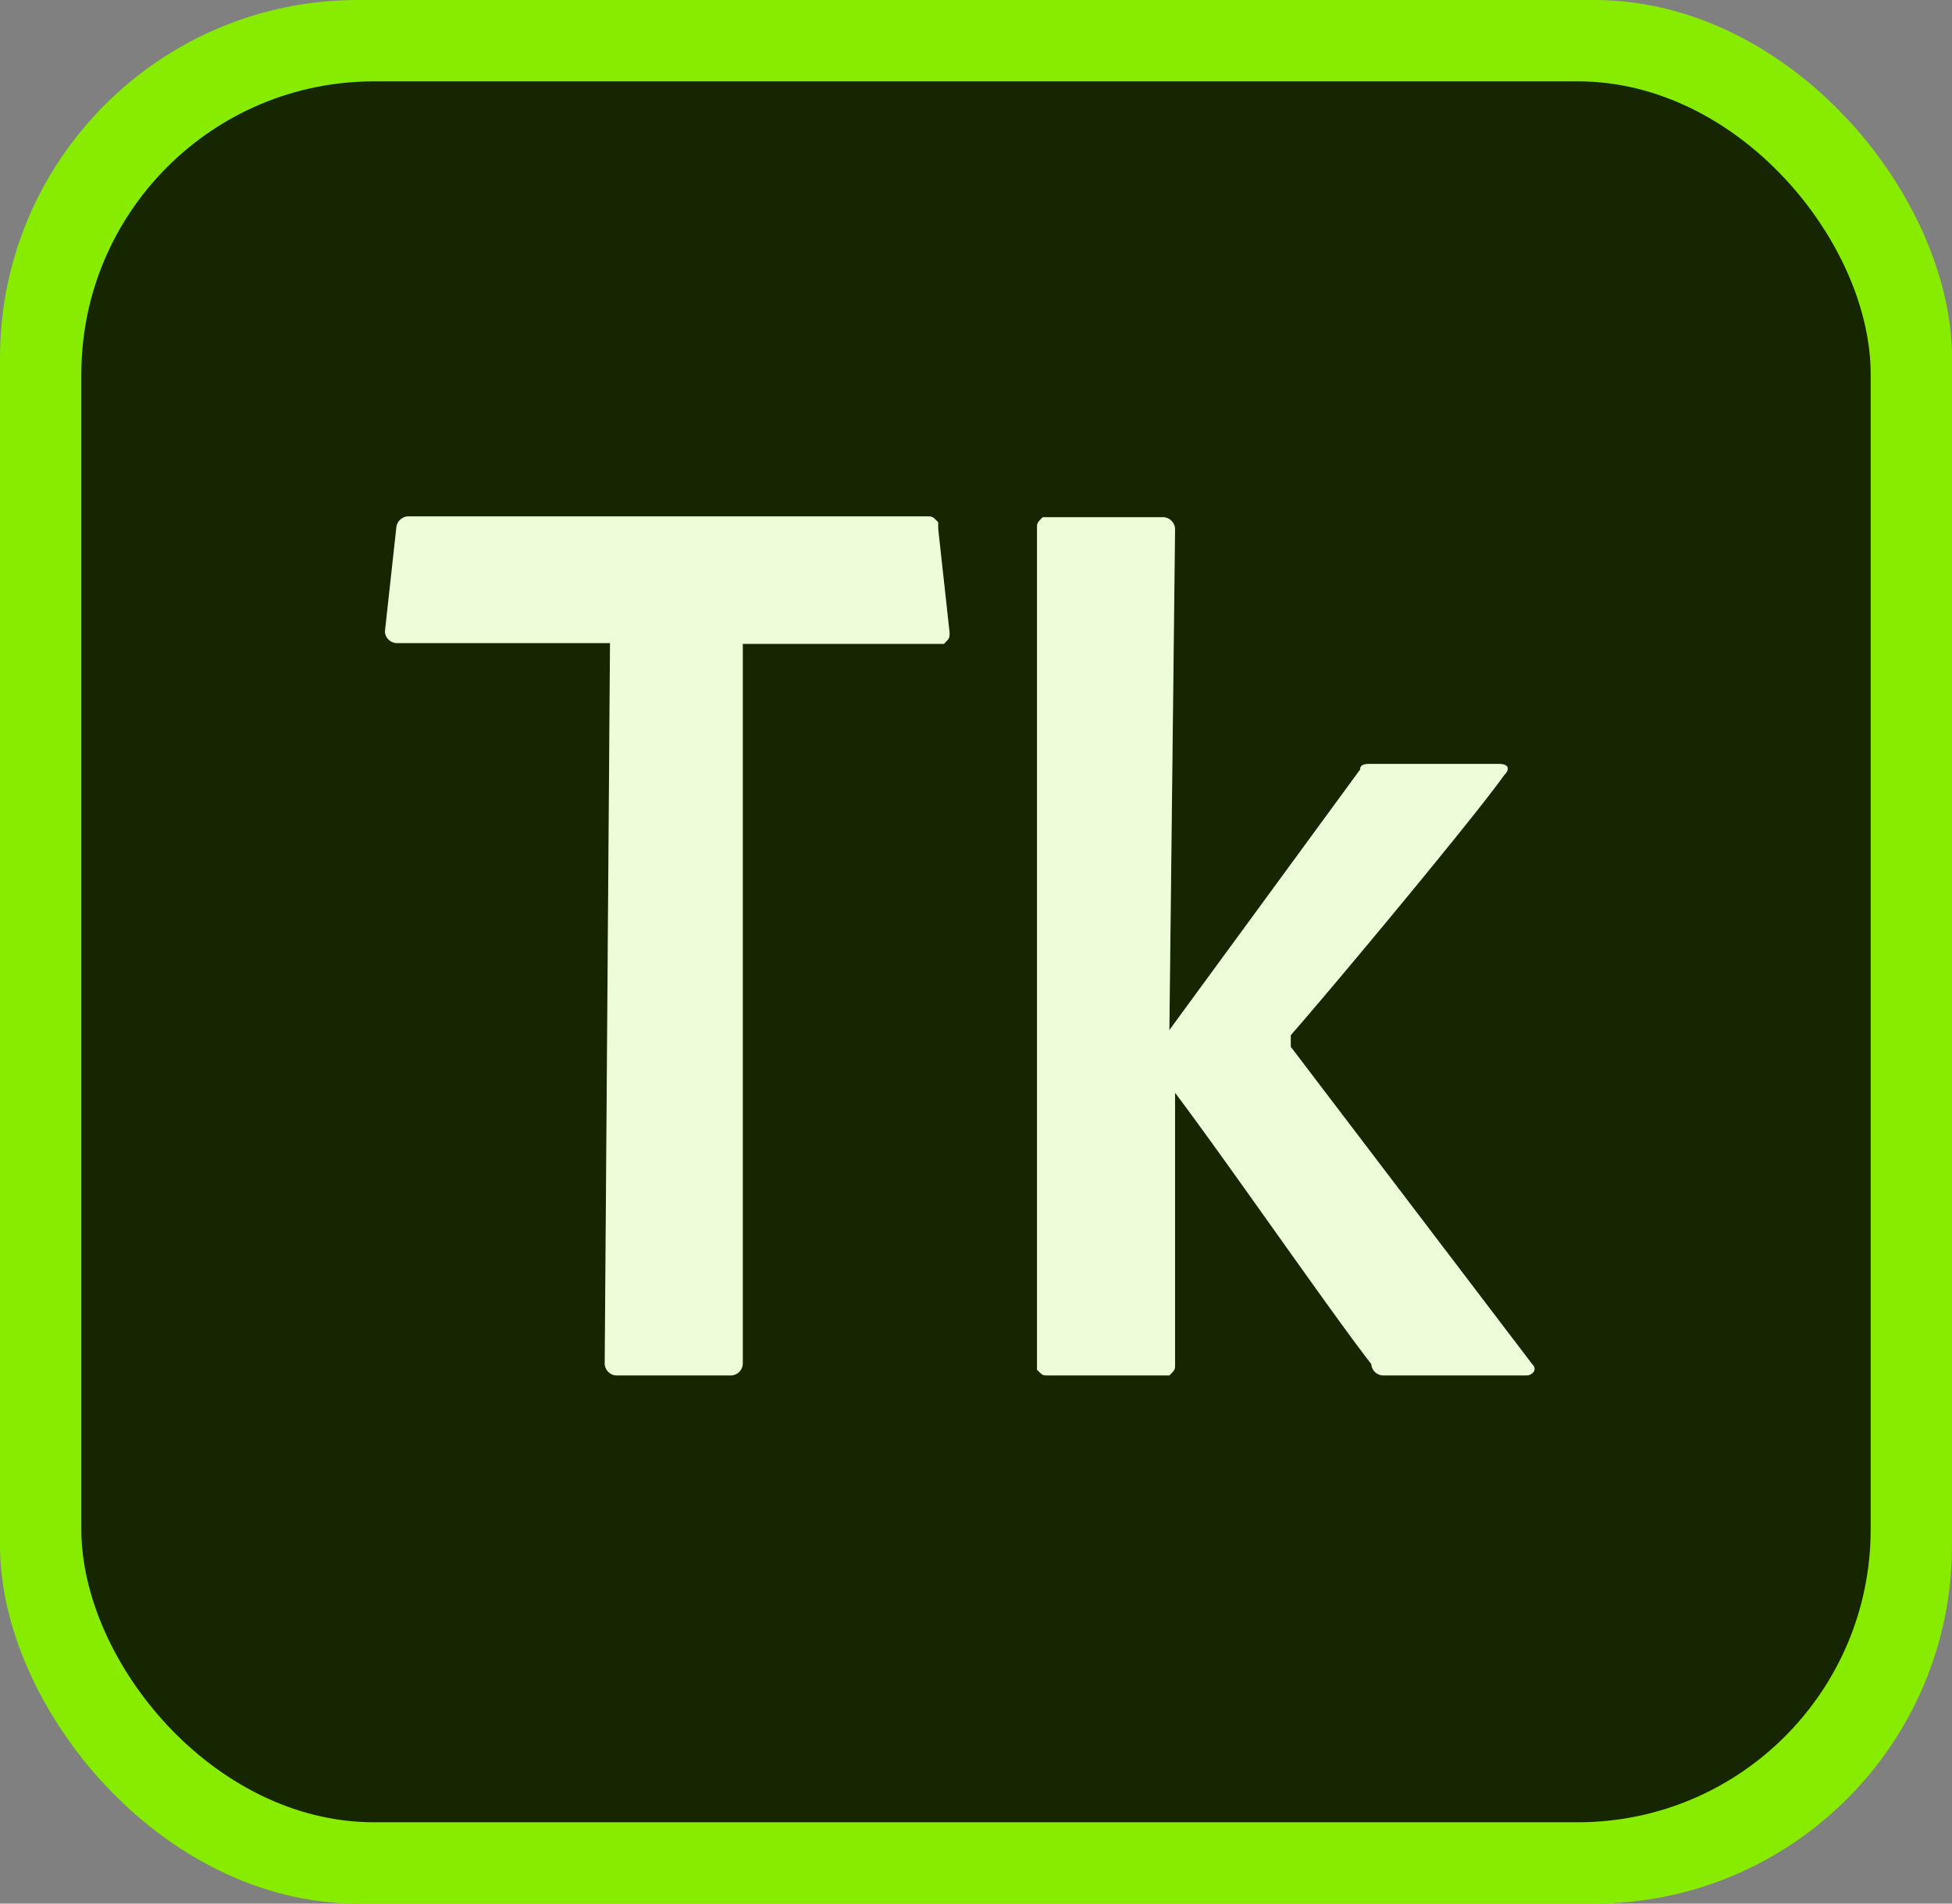 <svg xmlns="http://www.w3.org/2000/svg" viewBox="0 0 96 93.6"><rect x="0" y="0" width="96" height="93.6" fill="#808080" stroke="none"/><defs><style>.a{fill:#87ec00;}.b{fill:#152600;}.c{fill:#fff;}.d{opacity:0.15;}</style></defs><rect class="a" width="96" height="93.6" rx="17.6"/><rect class="b" x="4" y="4" width="88" height="85.6" rx="14.4"/><path class="c" d="M30,31.62H19.49a.6.6,0,0,1-.56-.56l.56-5.1a.61.61,0,0,1,.56-.57H45.57c.29,0,.29,0,.57.29V26l.56,5.1c0,.28,0,.28-.28.56H36.53V67.07a.6.6,0,0,1-.56.56H30.3a.6.6,0,0,1-.56-.56L30,31.62Zm27.53,19,9.36-12.78c0-.28.29-.28.57-.28h6.23c.56,0,.56.28.28.56-1.41,2-8.24,10.21-10.49,12.78v.57L75.35,67.07c.29.28,0,.56-.28.56H68a.6.6,0,0,1-.56-.56c-2-2.57-7.08-9.93-9.65-13.34V67.07c0,.28,0,.28-.28.56H51.56c-.28,0-.28,0-.56-.28V26c0-.28,0-.28.28-.57h5.95a.61.61,0,0,1,.56.57l-.28,24.67Z"/><g class="d"><path class="a" d="M30,31.62H19.49a.6.6,0,0,1-.56-.56l.56-5.1a.61.61,0,0,1,.56-.57H45.57c.29,0,.29,0,.57.29V26l.56,5.1c0,.28,0,.28-.28.56H36.53V67.07a.6.6,0,0,1-.56.56H30.3a.6.6,0,0,1-.56-.56L30,31.62Zm27.53,19,9.36-12.78c0-.28.29-.28.57-.28h6.23c.56,0,.56.28.28.56-1.41,2-8.24,10.21-10.49,12.78v.57L75.35,67.07c.29.28,0,.56-.28.56H68a.6.6,0,0,1-.56-.56c-2-2.57-7.08-9.93-9.65-13.34V67.07c0,.28,0,.28-.28.56H51.56c-.28,0-.28,0-.56-.28V26c0-.28,0-.28.28-.57h5.95a.61.61,0,0,1,.56.57l-.28,24.67Z"/></g></svg>
